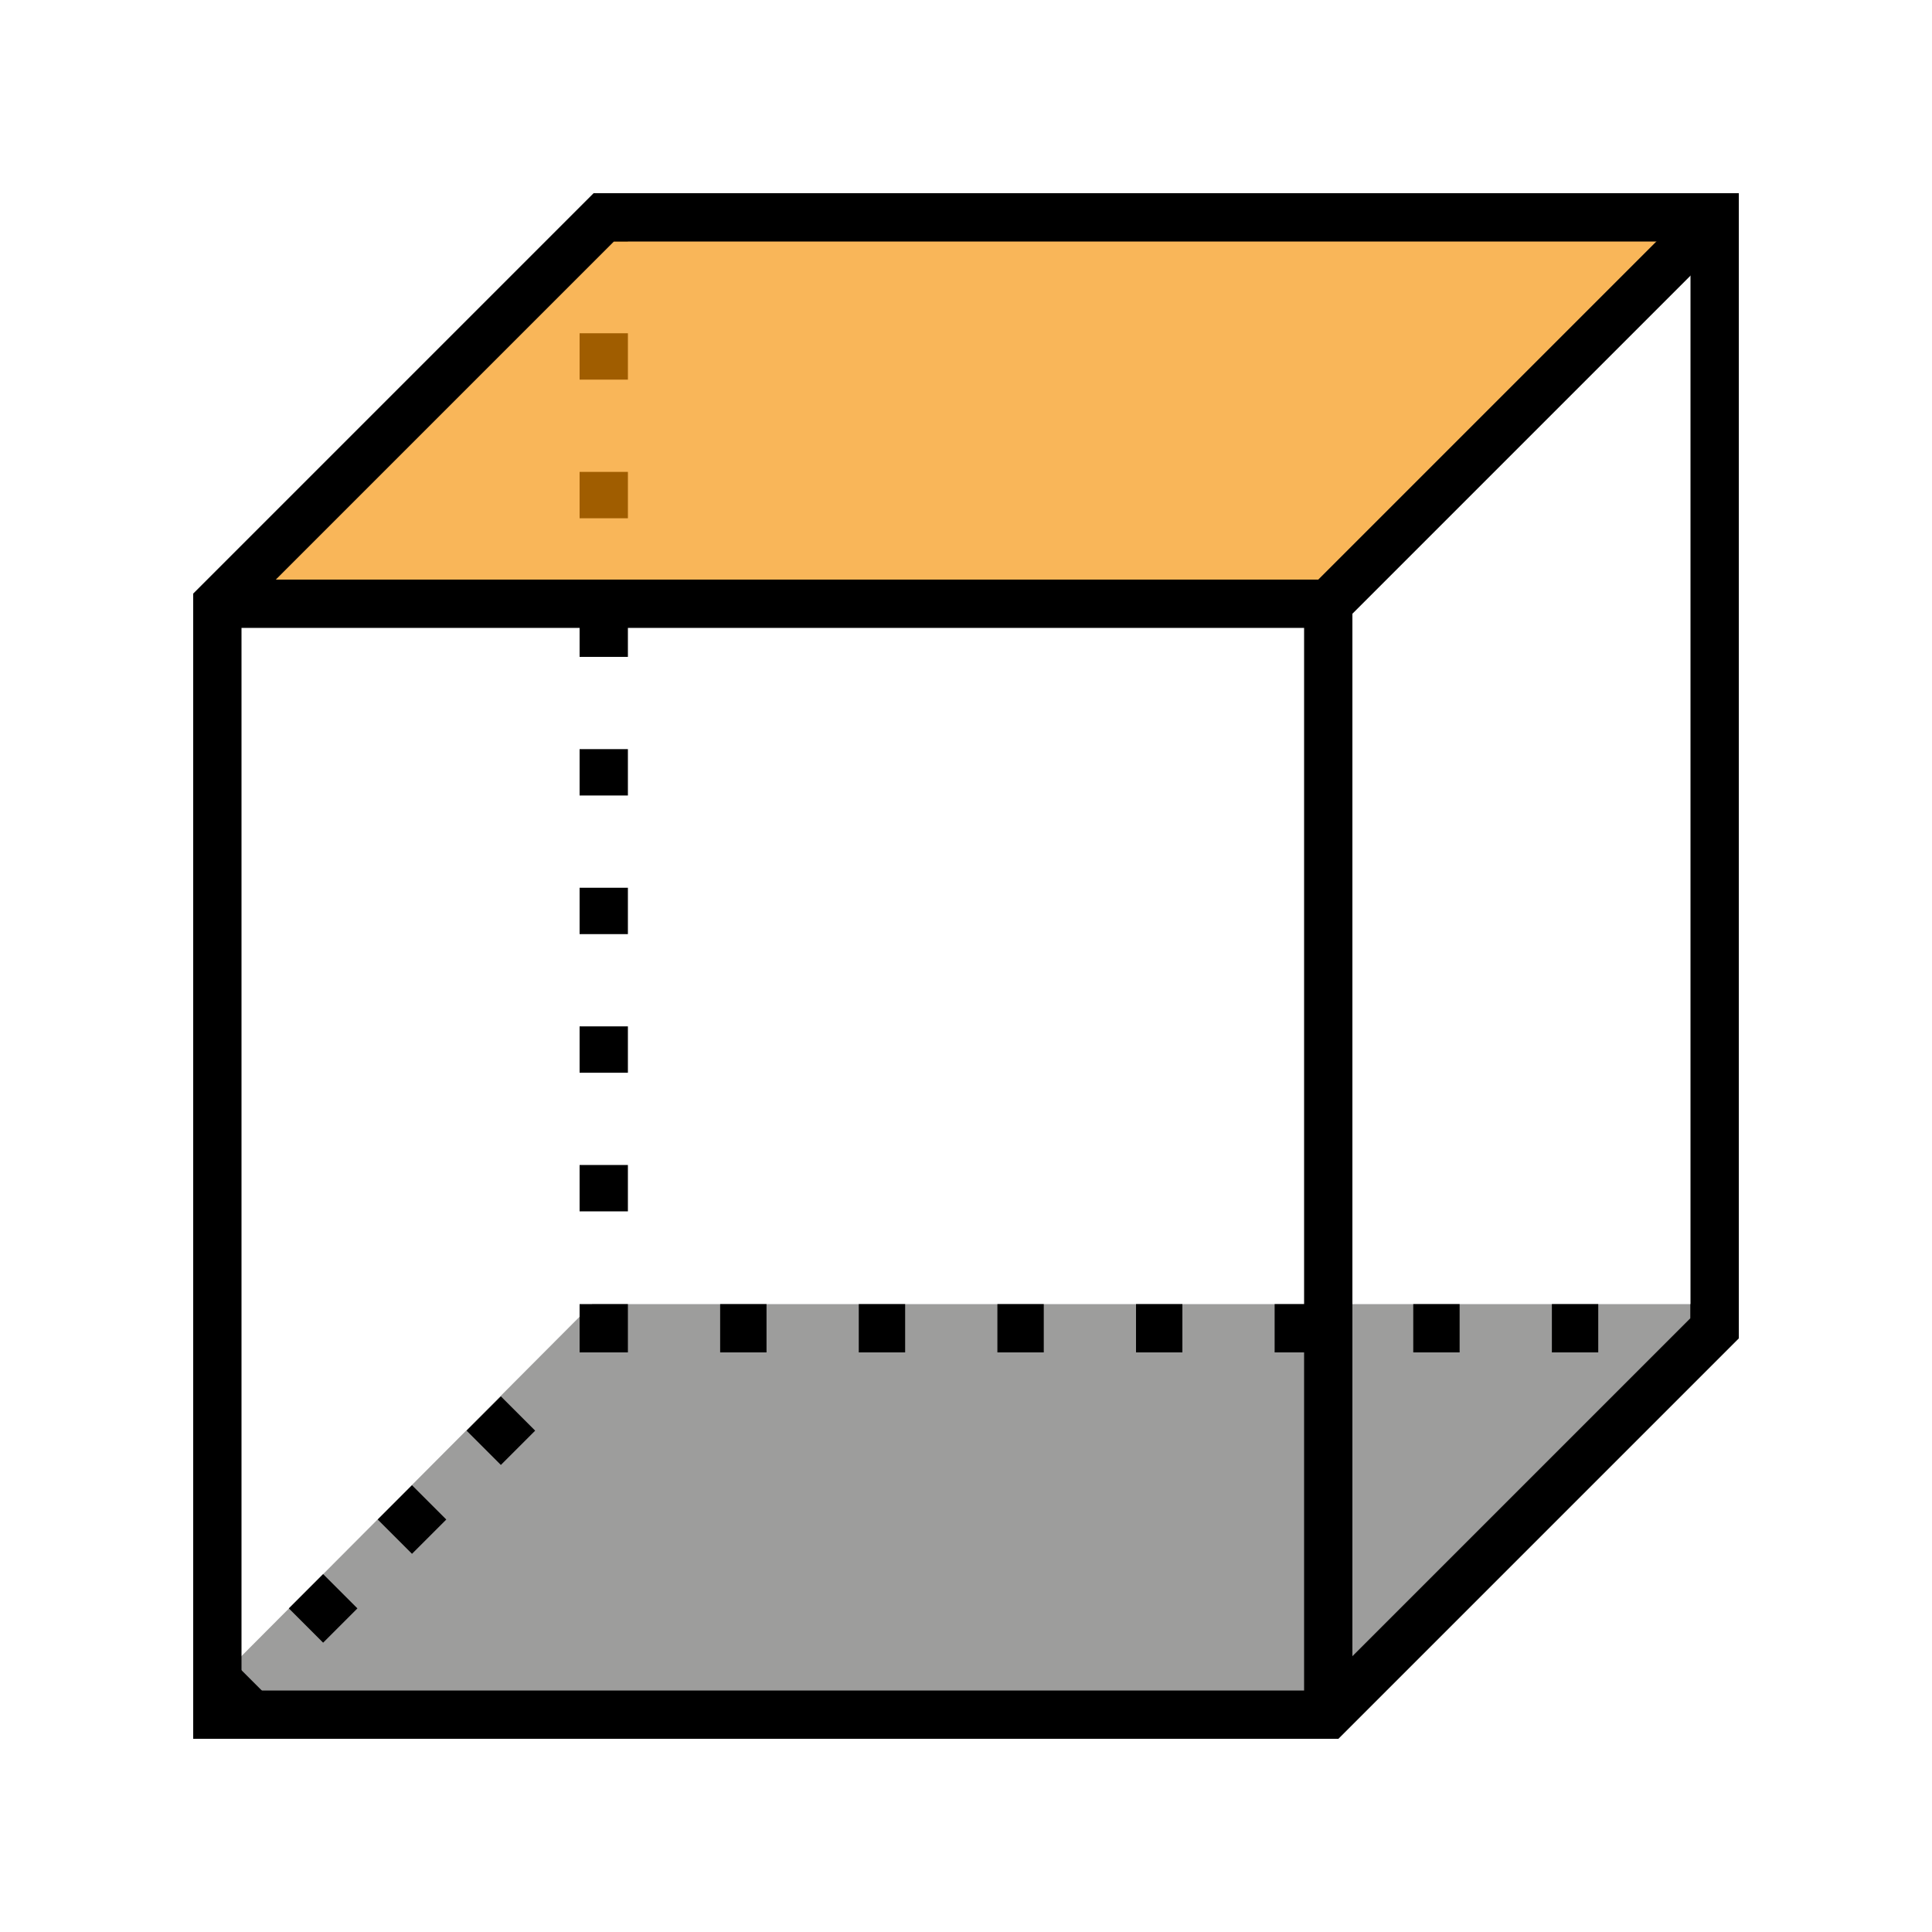 <svg xmlns="http://www.w3.org/2000/svg" viewBox="0 0 40 40" xmlns:v="https://vecta.io/nano"><path fill="#9d9d9c" d="M4.21 35.08L12.26 27h23.4l-8.44 8.52H5.05l-.84-.44z"/><path d="M35 27h.5v1H35zm-1.91 1h-.96v-1h.96v1zm-2.87 0h-.96v-1h.96v1zm-2.87 0h-.96v-1h.96v1zm-2.87 0h-.96v-1h.96v1zm-2.87 0h-.96v-1h.96v1zm-2.87 0h-.96v-1h.96v1zm-2.87 0h-.96v-1h.96v1zM12 27h1v1h-1zm1-1.92h-1v-.96h1v.96zm0-2.87h-1v-.96h1v.96zm0-2.87h-1v-.96h1v.96zm0-2.87h-1v-.96h1v.96zm0-2.87h-1v-.96h1v.96zm0-2.87h-1v-.96h1v.96zm0-2.87h-1V6.9h1v.96zM12 4.5h1V5h-1z"/><path fill="#f69000" opacity=".65" d="M4.43 12.28l8.06-8.08h23.39l-8.44 8.53H5.27l-.84-.45z"/><path d="M4.85 35.85l-.71-.71.71-.71.71.71-.71.71zm1.84-1.84l-.71-.71.71-.71.71.71-.71.71zm1.84-1.84l-.71-.71.71-.71.71.71-.71.71zm1.84-1.84l-.71-.71.71-.71.71.71-.71.71z"/><path fill="none" stroke="#000" stroke-miterlimit="10" d="M35.5 4.5l-8 8"/><path d="M28 35.5h-1V13H4.5v-1H28v23.5z"/><path d="M27.71 36H4V12.29L12.29 4H36v23.71L27.71 36zM5 35h22.29L35 27.29V5H12.71L5 12.71V35z"/></svg>